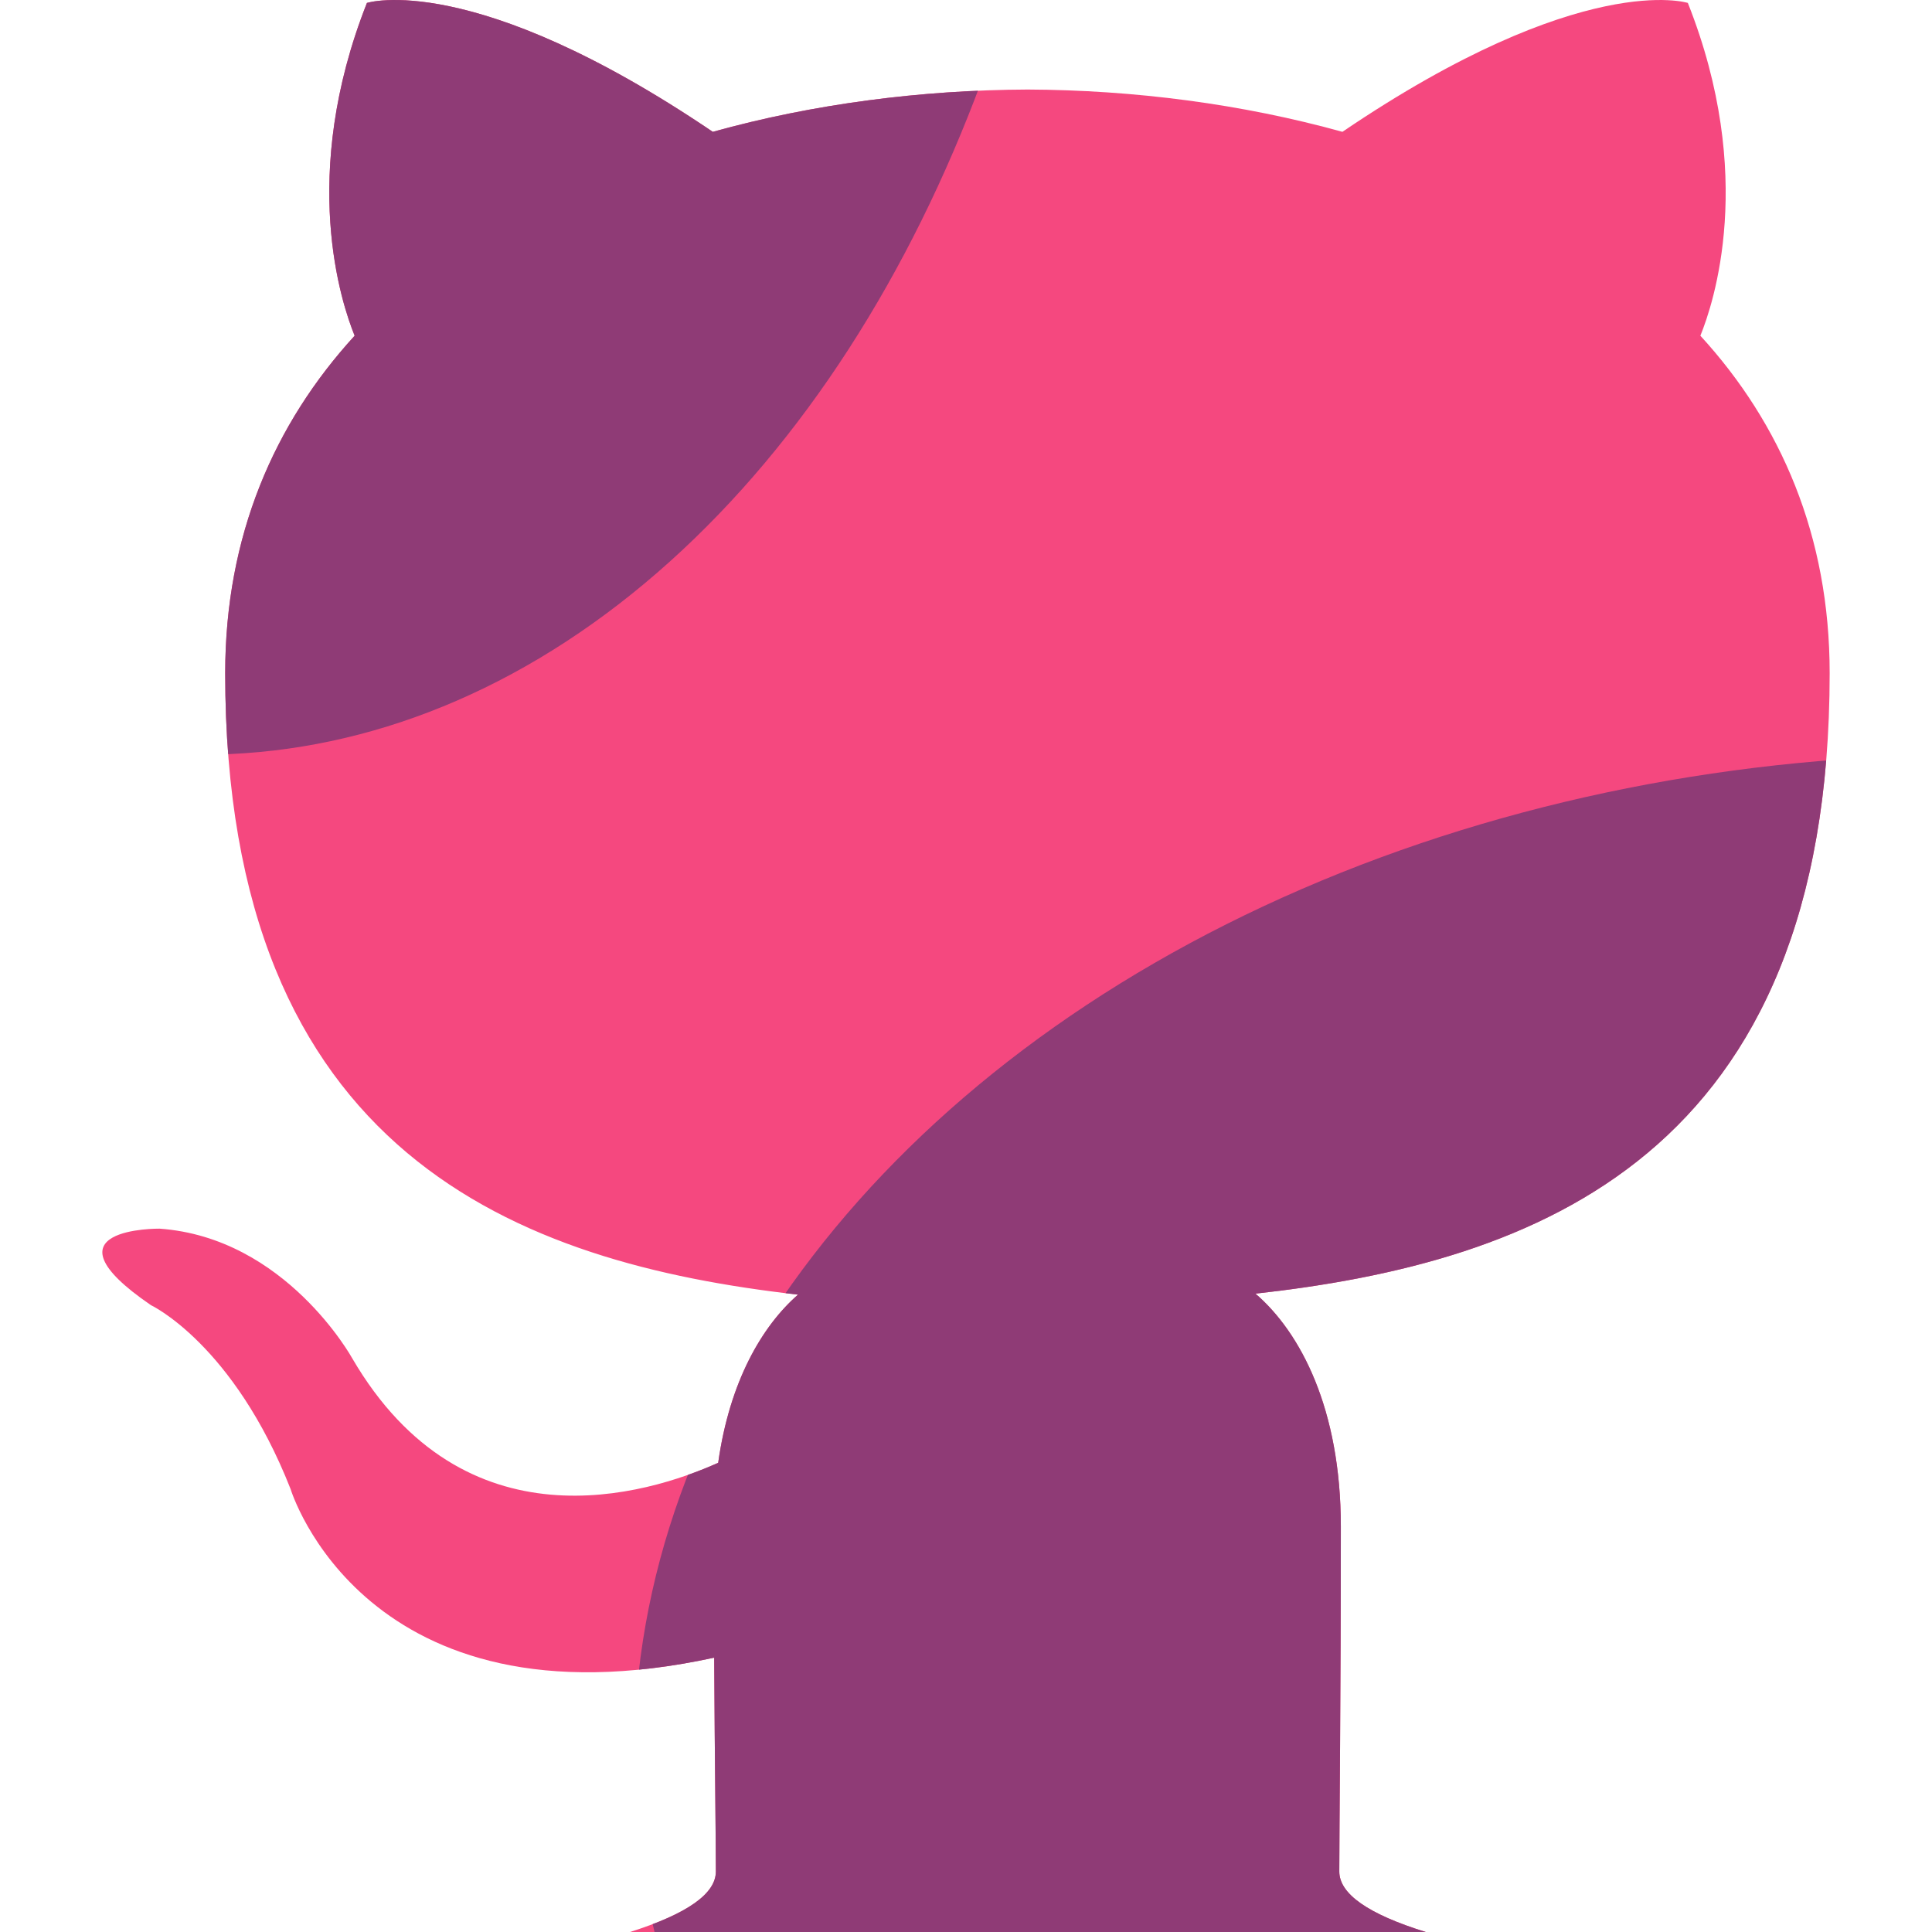 <?xml version="1.0" encoding="UTF-8" standalone="no"?><!-- Generator: Gravit.io --><svg xmlns="http://www.w3.org/2000/svg" xmlns:xlink="http://www.w3.org/1999/xlink" style="isolation:isolate" viewBox="0 0 64 64" width="64pt" height="64pt"><path d=" M 20.87 64 Q 23.714 63.1 23.714 61.995 C 23.714 61.008 23.678 58.387 23.658 54.912 C 12.071 57.428 9.626 49.326 9.626 49.326 C 7.731 44.516 5 43.235 5 43.235 C 1.218 40.65 5.286 40.701 5.286 40.701 C 9.467 40.997 11.667 44.994 11.667 44.994 C 15.382 51.359 21.417 49.521 23.791 48.457 C 24.169 45.764 25.243 43.928 26.435 42.887 C 17.185 41.836 7.46 38.261 7.46 22.299 C 7.46 17.752 9.084 14.034 11.748 11.121 C 11.319 10.067 9.889 5.832 12.155 0.097 C 12.155 0.097 15.653 -1.024 23.612 4.367 C 26.933 3.444 30.498 2.981 34.04 2.966 C 37.577 2.981 41.142 3.444 44.469 4.367 C 52.422 -1.024 55.912 0.097 55.912 0.097 C 58.186 5.832 56.756 10.067 56.327 11.121 C 58.996 14.034 60.61 17.752 60.61 22.299 C 60.61 38.302 50.869 41.823 41.589 42.854 C 43.085 44.14 44.417 46.682 44.417 50.569 C 44.417 56.136 44.366 60.63 44.366 61.995 Q 44.366 63.11 47.23 64 L 20.87 64 Z " fill-rule="evenodd" fill="rgb(245,72,127)"/><clipPath id="_clipPath_LhtVW65XCHBZjK23DGvaWEUv7zT8n040"><path d=" M 20.87 64 Q 23.714 63.1 23.714 61.995 C 23.714 61.008 23.678 58.387 23.658 54.912 C 12.071 57.428 9.626 49.326 9.626 49.326 C 7.731 44.516 5 43.235 5 43.235 C 1.218 40.65 5.286 40.701 5.286 40.701 C 9.467 40.997 11.667 44.994 11.667 44.994 C 15.382 51.359 21.417 49.521 23.791 48.457 C 24.169 45.764 25.243 43.928 26.435 42.887 C 17.185 41.836 7.46 38.261 7.46 22.299 C 7.46 17.752 9.084 14.034 11.748 11.121 C 11.319 10.067 9.889 5.832 12.155 0.097 C 12.155 0.097 15.653 -1.024 23.612 4.367 C 26.933 3.444 30.498 2.981 34.04 2.966 C 37.577 2.981 41.142 3.444 44.469 4.367 C 52.422 -1.024 55.912 0.097 55.912 0.097 C 58.186 5.832 56.756 10.067 56.327 11.121 C 58.996 14.034 60.61 17.752 60.61 22.299 C 60.61 38.302 50.869 41.823 41.589 42.854 C 43.085 44.14 44.417 46.682 44.417 50.569 C 44.417 56.136 44.366 60.63 44.366 61.995 Q 44.366 63.11 47.23 64 L 20.87 64 Z " fill-rule="evenodd" fill="rgb(245,72,127)"/></clipPath><g clip-path="url(#_clipPath_LhtVW65XCHBZjK23DGvaWEUv7zT8n040)"><ellipse vector-effect="non-scaling-stroke" cx="65.26" cy="58.195" rx="44.26" ry="33.195" fill="rgb(143,59,118)"/><ellipse vector-effect="non-scaling-stroke" cx="6.702" cy="-17.307" rx="29.29" ry="42.307" fill="rgb(143,59,118)"/></g></svg>